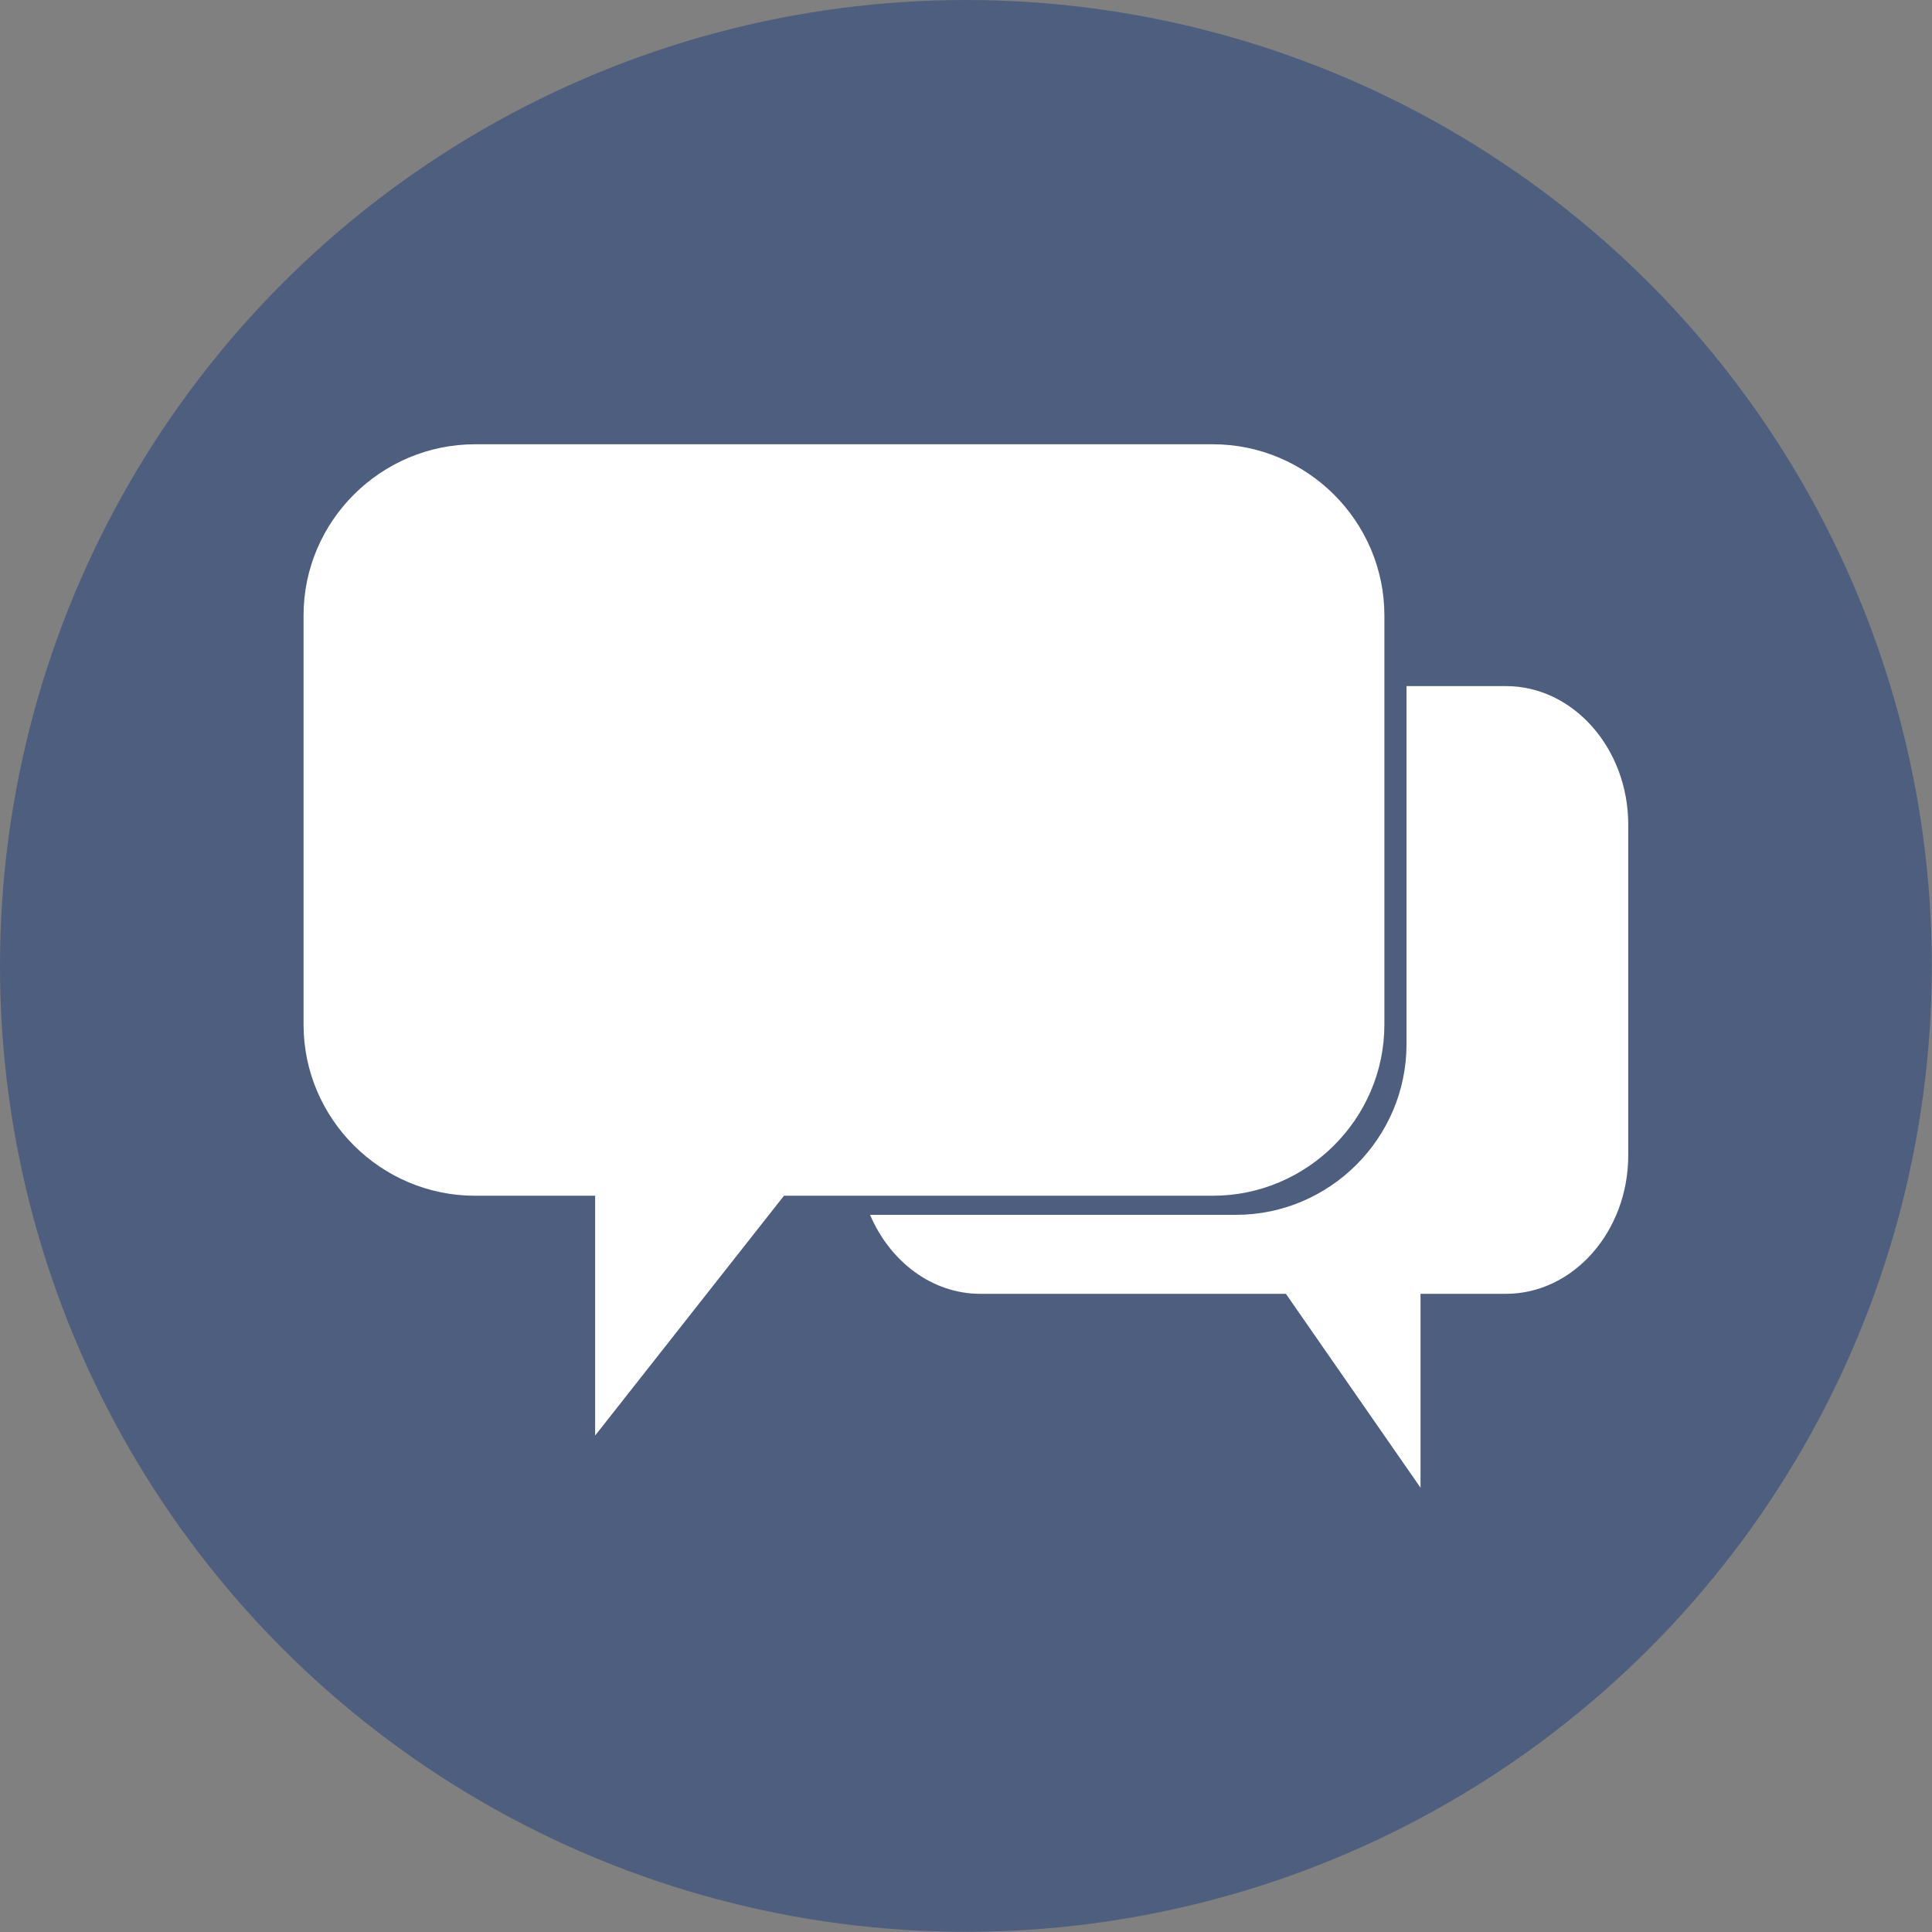 <?xml version="1.0" encoding="UTF-8"?>
<!DOCTYPE svg PUBLIC "-//W3C//DTD SVG 1.0//EN" "http://www.w3.org/TR/2001/REC-SVG-20010904/DTD/svg10.dtd">
<!-- Creator: CorelDRAW 2017 -->
<svg xmlns="http://www.w3.org/2000/svg" xml:space="preserve" width="140px" height="140px" version="1.0" style="shape-rendering:geometricPrecision; text-rendering:geometricPrecision; image-rendering:optimizeQuality; fill-rule:evenodd; clip-rule:evenodd"
viewBox="0 0 951500 951500"
 xmlns:xlink="http://www.w3.org/1999/xlink">
 <rect x="0" y="0" width="951500" height="951500" fill="#808080" stroke="none"/>
 <defs>
  <style type="text/css">
   <![CDATA[
    .fil1 {fill:#3B475F}
    .fil2 {fill:white}
    .fil0 {fill:#4E5E7E}
   ]]>
  </style>
    <mask id="id0">
  <linearGradient id="id1" gradientUnits="userSpaceOnUse" x1="810100" y1="868800" x2="316400" y2="325500">
   <stop offset="0" style="stop-opacity:0; stop-color:white"/>
   <stop offset="0.2" style="stop-opacity:-127.502; stop-color:white"/>
   <stop offset="1" style="stop-opacity:1; stop-color:white"/>
  </linearGradient>
     <rect style="fill:url(#id1)" x="175400" y="244600" width="775700" height="705200"/>
    </mask>
 </defs>
 <g id="Слой_x0020_1">
  <g id="_2036799717584">
   <circle class="fil0" cx="475700" cy="475700" r="475700"/>
   <path class="fil1" style="mask:url(#id0)" d="M782200 355700l167000 167000c-21700,221400 -195300,398300 -415200,425200l-240900 -240900 0 -24200 -115800 -115900 482400 -320400 92500 92400c12100,2500 21400,8300 30000,16800z"/>
   <path class="fil2" d="M741700 337900l-49000 0 0 176400c0,46200 -37800,84000 -84000,84000l-180200 0c9800,23000 30500,38900 54300,38900l150500 0 66300 95500 0 -95500 42100 0c33100,0 60200,-30700 60200,-68200l0 -162900c0,-37500 -27100,-68200 -60200,-68200zm-507700 -119100l363300 0c46400,0 84500,37900 84500,84300l0 201500c0,46400 -38100,84300 -84500,84300l-211200 0 -93000 118100 0 -118100 -59100 0c-46500,0 -84500,-37900 -84500,-84300l0 -201500c0,-46400 38000,-84300 84500,-84300z"/>
  </g>
 </g>
</svg>
